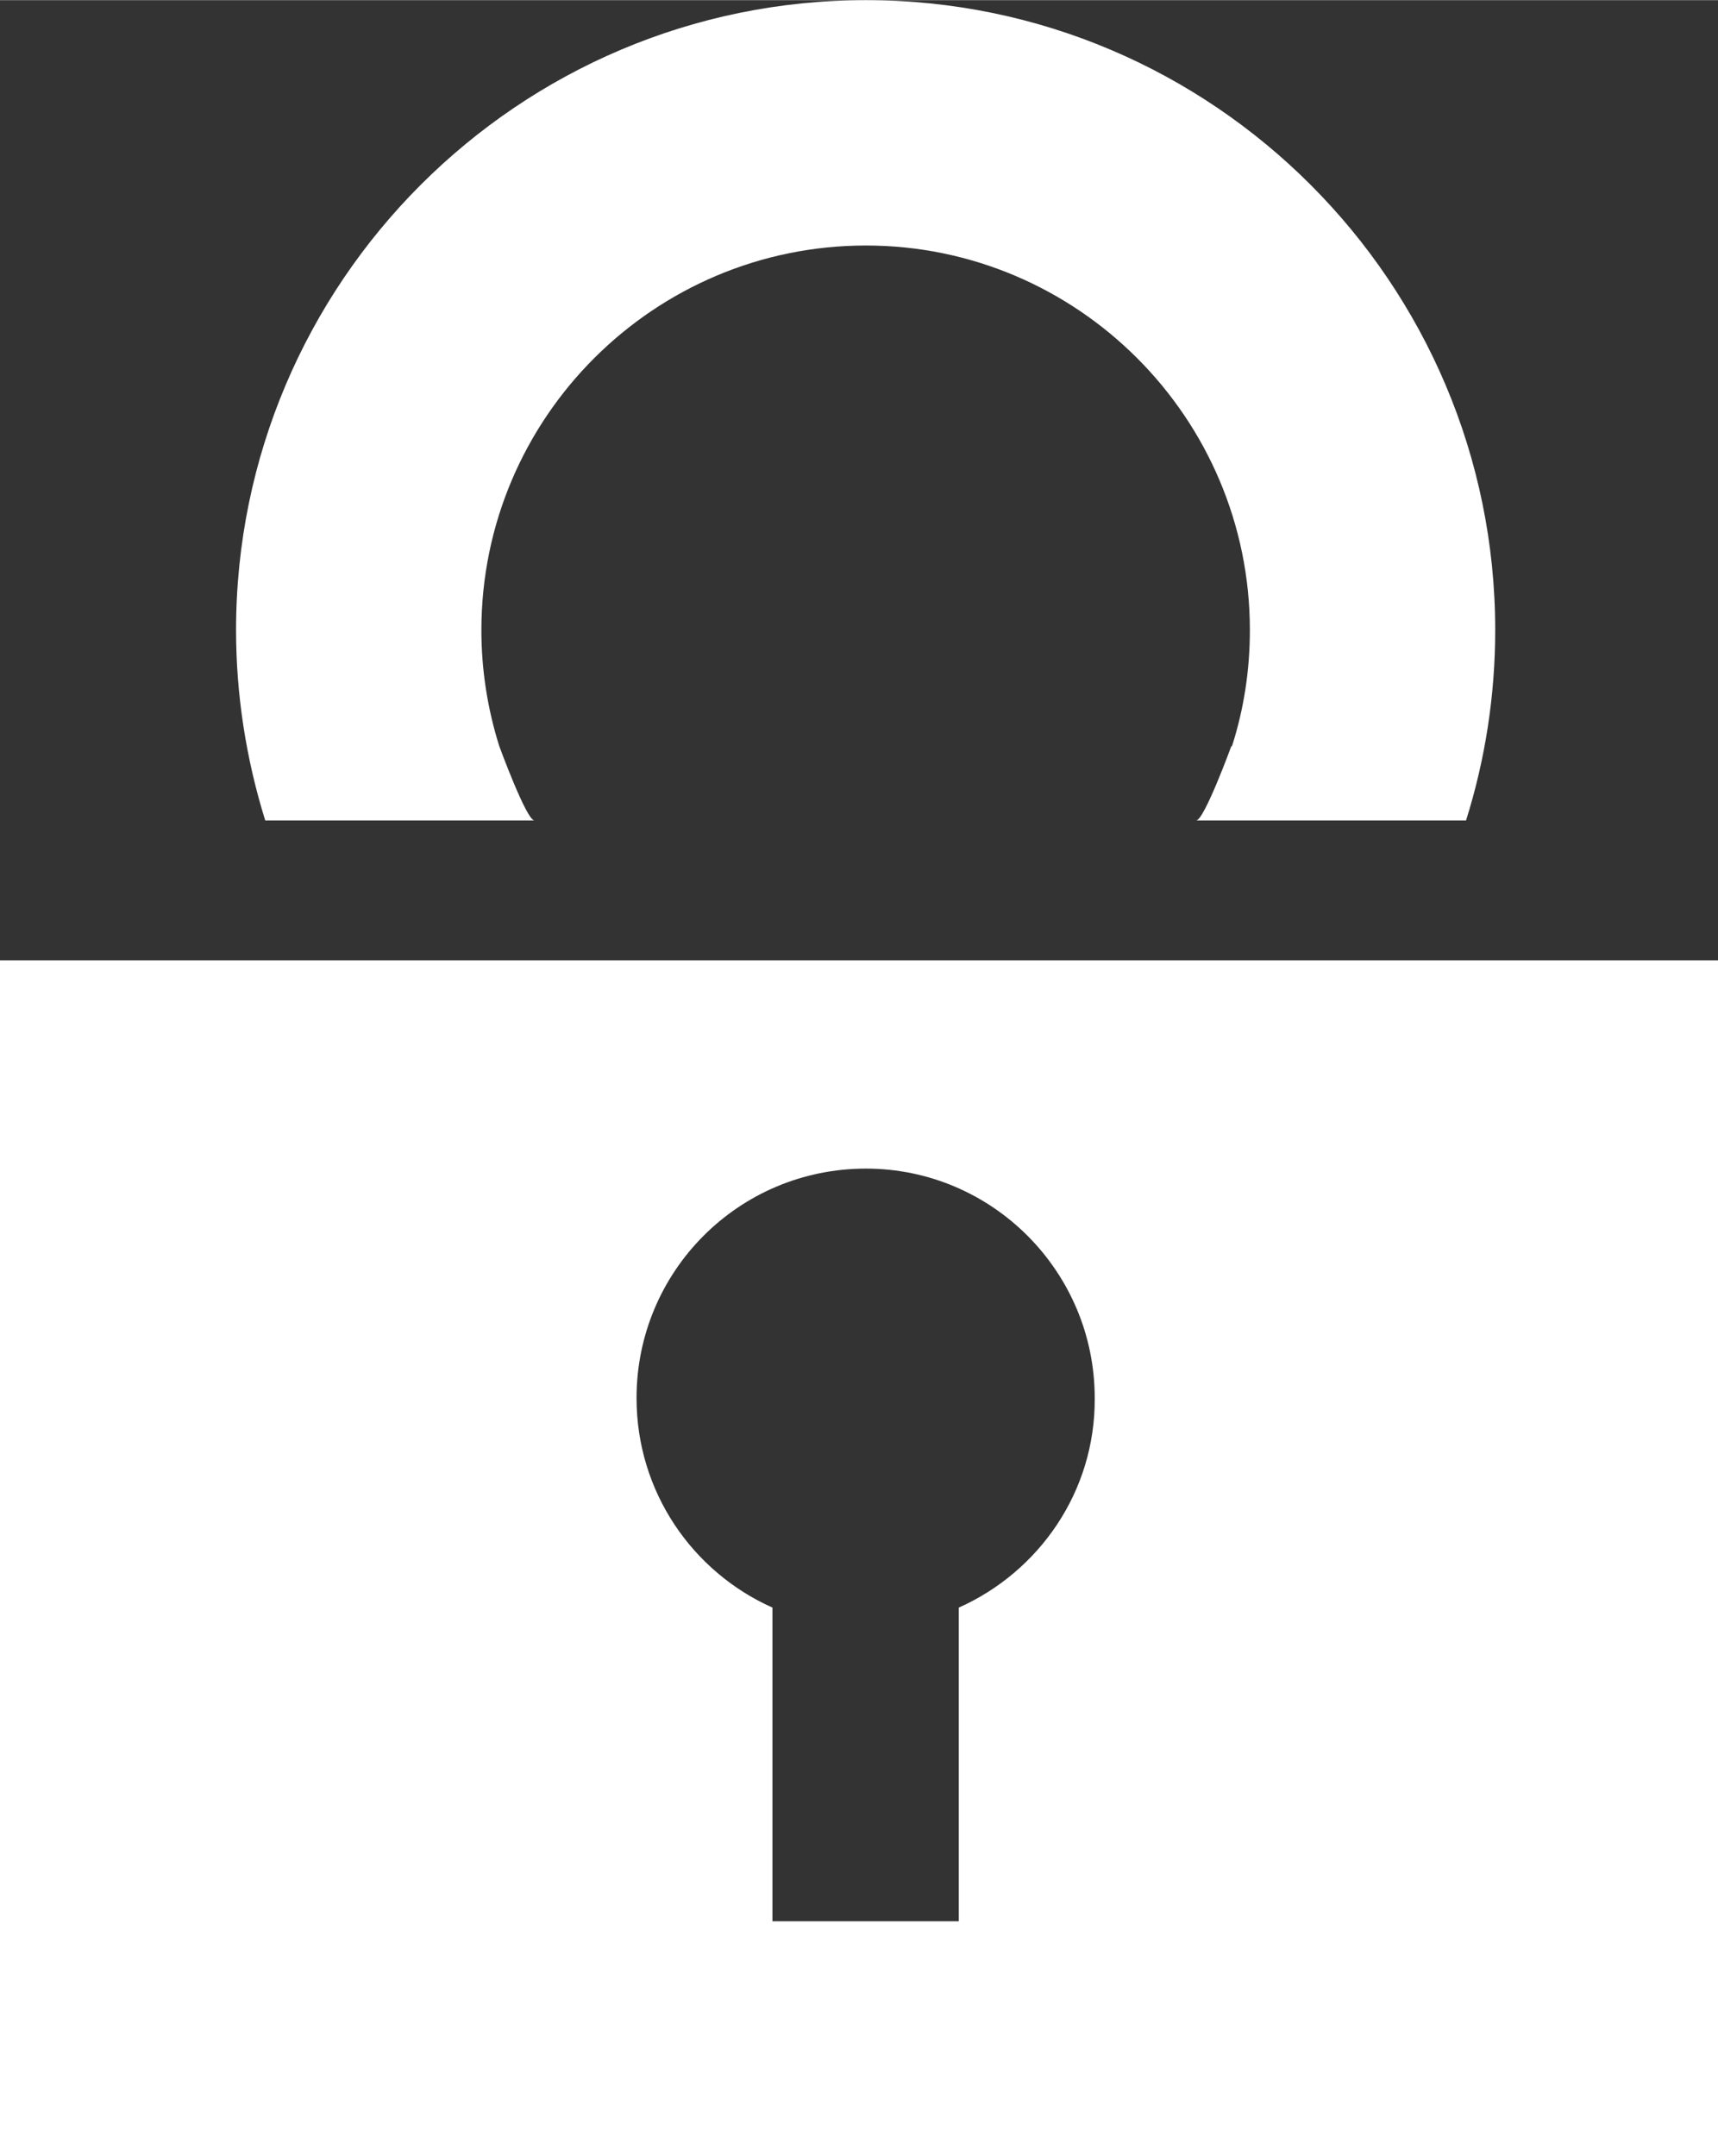 <?xml version="1.0" encoding="UTF-8"?>
<!DOCTYPE svg PUBLIC "-//W3C//DTD SVG 1.1//EN" "http://www.w3.org/Graphics/SVG/1.1/DTD/svg11.dtd">
<!-- Creator: CorelDRAW X6 -->
<svg xmlns="http://www.w3.org/2000/svg" xml:space="preserve" width="25.908mm" height="32.512mm" version="1.1" style="shape-rendering:geometricPrecision; text-rendering:geometricPrecision; image-rendering:optimizeQuality; fill-rule:evenodd; clip-rule:evenodd"
viewBox="0 0 2591 3251"
 xmlns:xlink="http://www.w3.org/1999/xlink">
 <rect x="0" y="0" width="2591" height="3251" fill="#333333" stroke="none"/>
 <defs>
  <style type="text/css">
   <![CDATA[
    .fil0 {fill:white}
   ]]>
  </style>
 </defs>
 <g id="Слой_x0020_1">
  <path class="fil0" d="M0 1448l0 1803 2591 0 0 -1803 -2591 0zm1446 976l0 473 -281 0 0 -473c-121,-54 -205,-175 -205,-316 0,-191 154,-346 346,-346 190,0 345,155 345,346 1,141 -84,262 -205,316zm-640 -1187c-12,0 -53,-112 -53,-112 -18,-57 -27,-116 -27,-175 0,-320 260,-580 580,-580 319,0 579,260 579,580 0,60 -9,119 -27,175l1 0 -2 0c0,0 -41,112 -53,112 -12,0 398,0 405,0l2 0c29,-92 44,-189 44,-287 0,-524 -426,-950 -949,-950 -524,0 -950,426 -950,950 0,97 15,194 44,287 0,0 419,0 406,0z"/>
 </g>
</svg>
